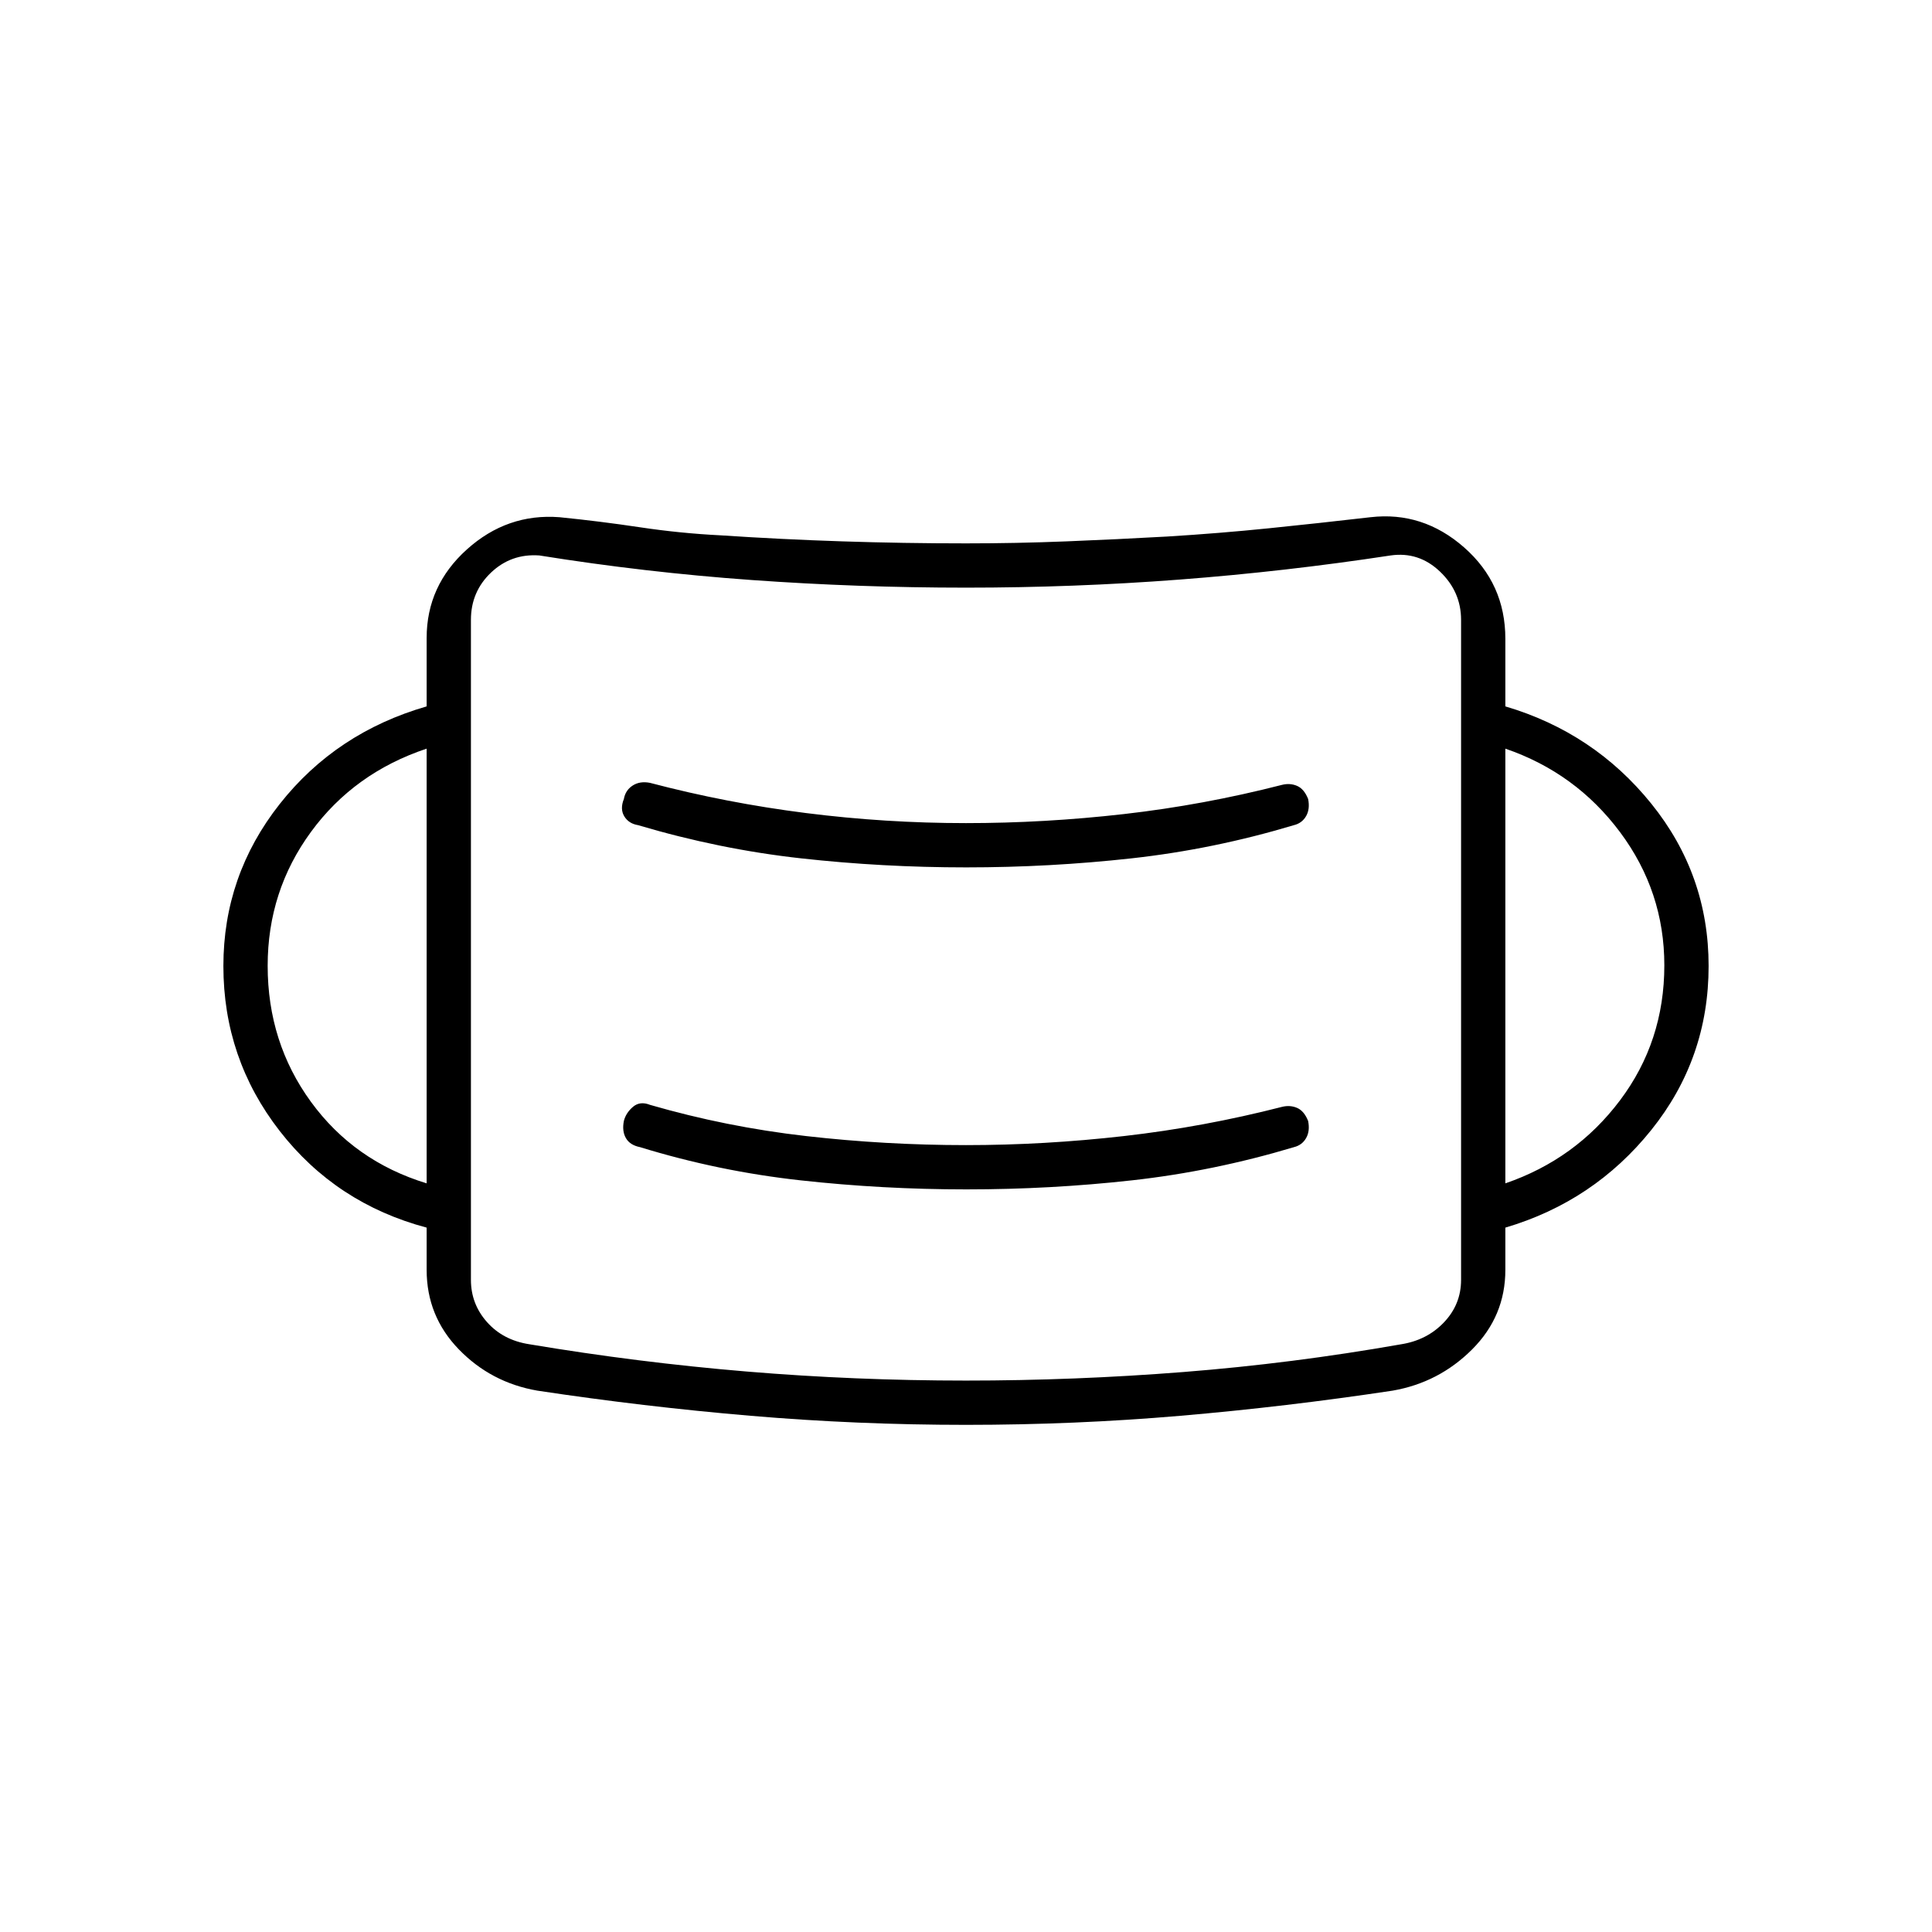 <svg xmlns="http://www.w3.org/2000/svg" width="48" height="48" viewBox="0 -960 960 960"><path d="M480-252q-54 0-107-4.5T267-269q-23-4-39-20.5T212-329v-21q-45-12-73-48t-28-82q0-45 28-80.5t73-48.5v-34q0-26 20-44t46-16q20 2 40 5t40 4q30 2 60.5 3t61.5 1q25 0 50-1t50-2.4q26-1.6 50.5-4.1Q655-700 681-703t46.5 15q20.5 18 20.5 45.418V-609q44 13 72.5 48.307T849-480q0 46-28.5 81.5T748-350v21q0 23-16.5 39.5T692-269q-53 8-105.5 12.5T480-252Zm-.033-22Q534-274 588-278.25T696-292q13-2 21.492-10.925Q725.983-311.85 726-324v-328q0-14-10.5-24t-24.5-8q-52.5 8-105 12t-106 4q-53.525 0-106.525-3.794-53-3.794-105.475-12.206-14-1-24 8.5T234-652v327.946q0 12 8 21t21 11Q317-283 370.958-278.5q53.959 4.5 109.009 4.5Zm.283-95q41.75 0 82.25-4.5T643-390q4-1 6-4.5t1-8.5q-2-5-5.5-6.5t-7.5-.5q-39 10-78.5 14.5T480-391q-40 0-79.5-4.5T323-411q-5-2-8.5 1t-4.5 7q-1 5 1 8.5t7 4.5q39 12 79.753 16.5t82.497 4.5ZM212-372v-216q-36 12-57.5 41.395-21.5 29.394-21.5 66.491 0 38.078 21.5 67.596T212-372Zm536 0q35-12 57-41.278 22-29.279 22-67.064Q827-517 805-546.5T748-588v216ZM480.088-529q41.566 0 82.239-4.5T643-550q4-1 6-4.5t1-8.5q-2-5-5.5-6.5t-7.5-.5q-39 10-78.5 14.5T480-551q-40 0-79.5-5T323-571q-5-1-8.606 1.318T310-563q-2 5 .197 8.621 2.197 3.621 6.803 4.379 40.393 12 80.963 16.5 40.57 4.5 82.125 4.5ZM234-295v-392 392Z"/></svg>